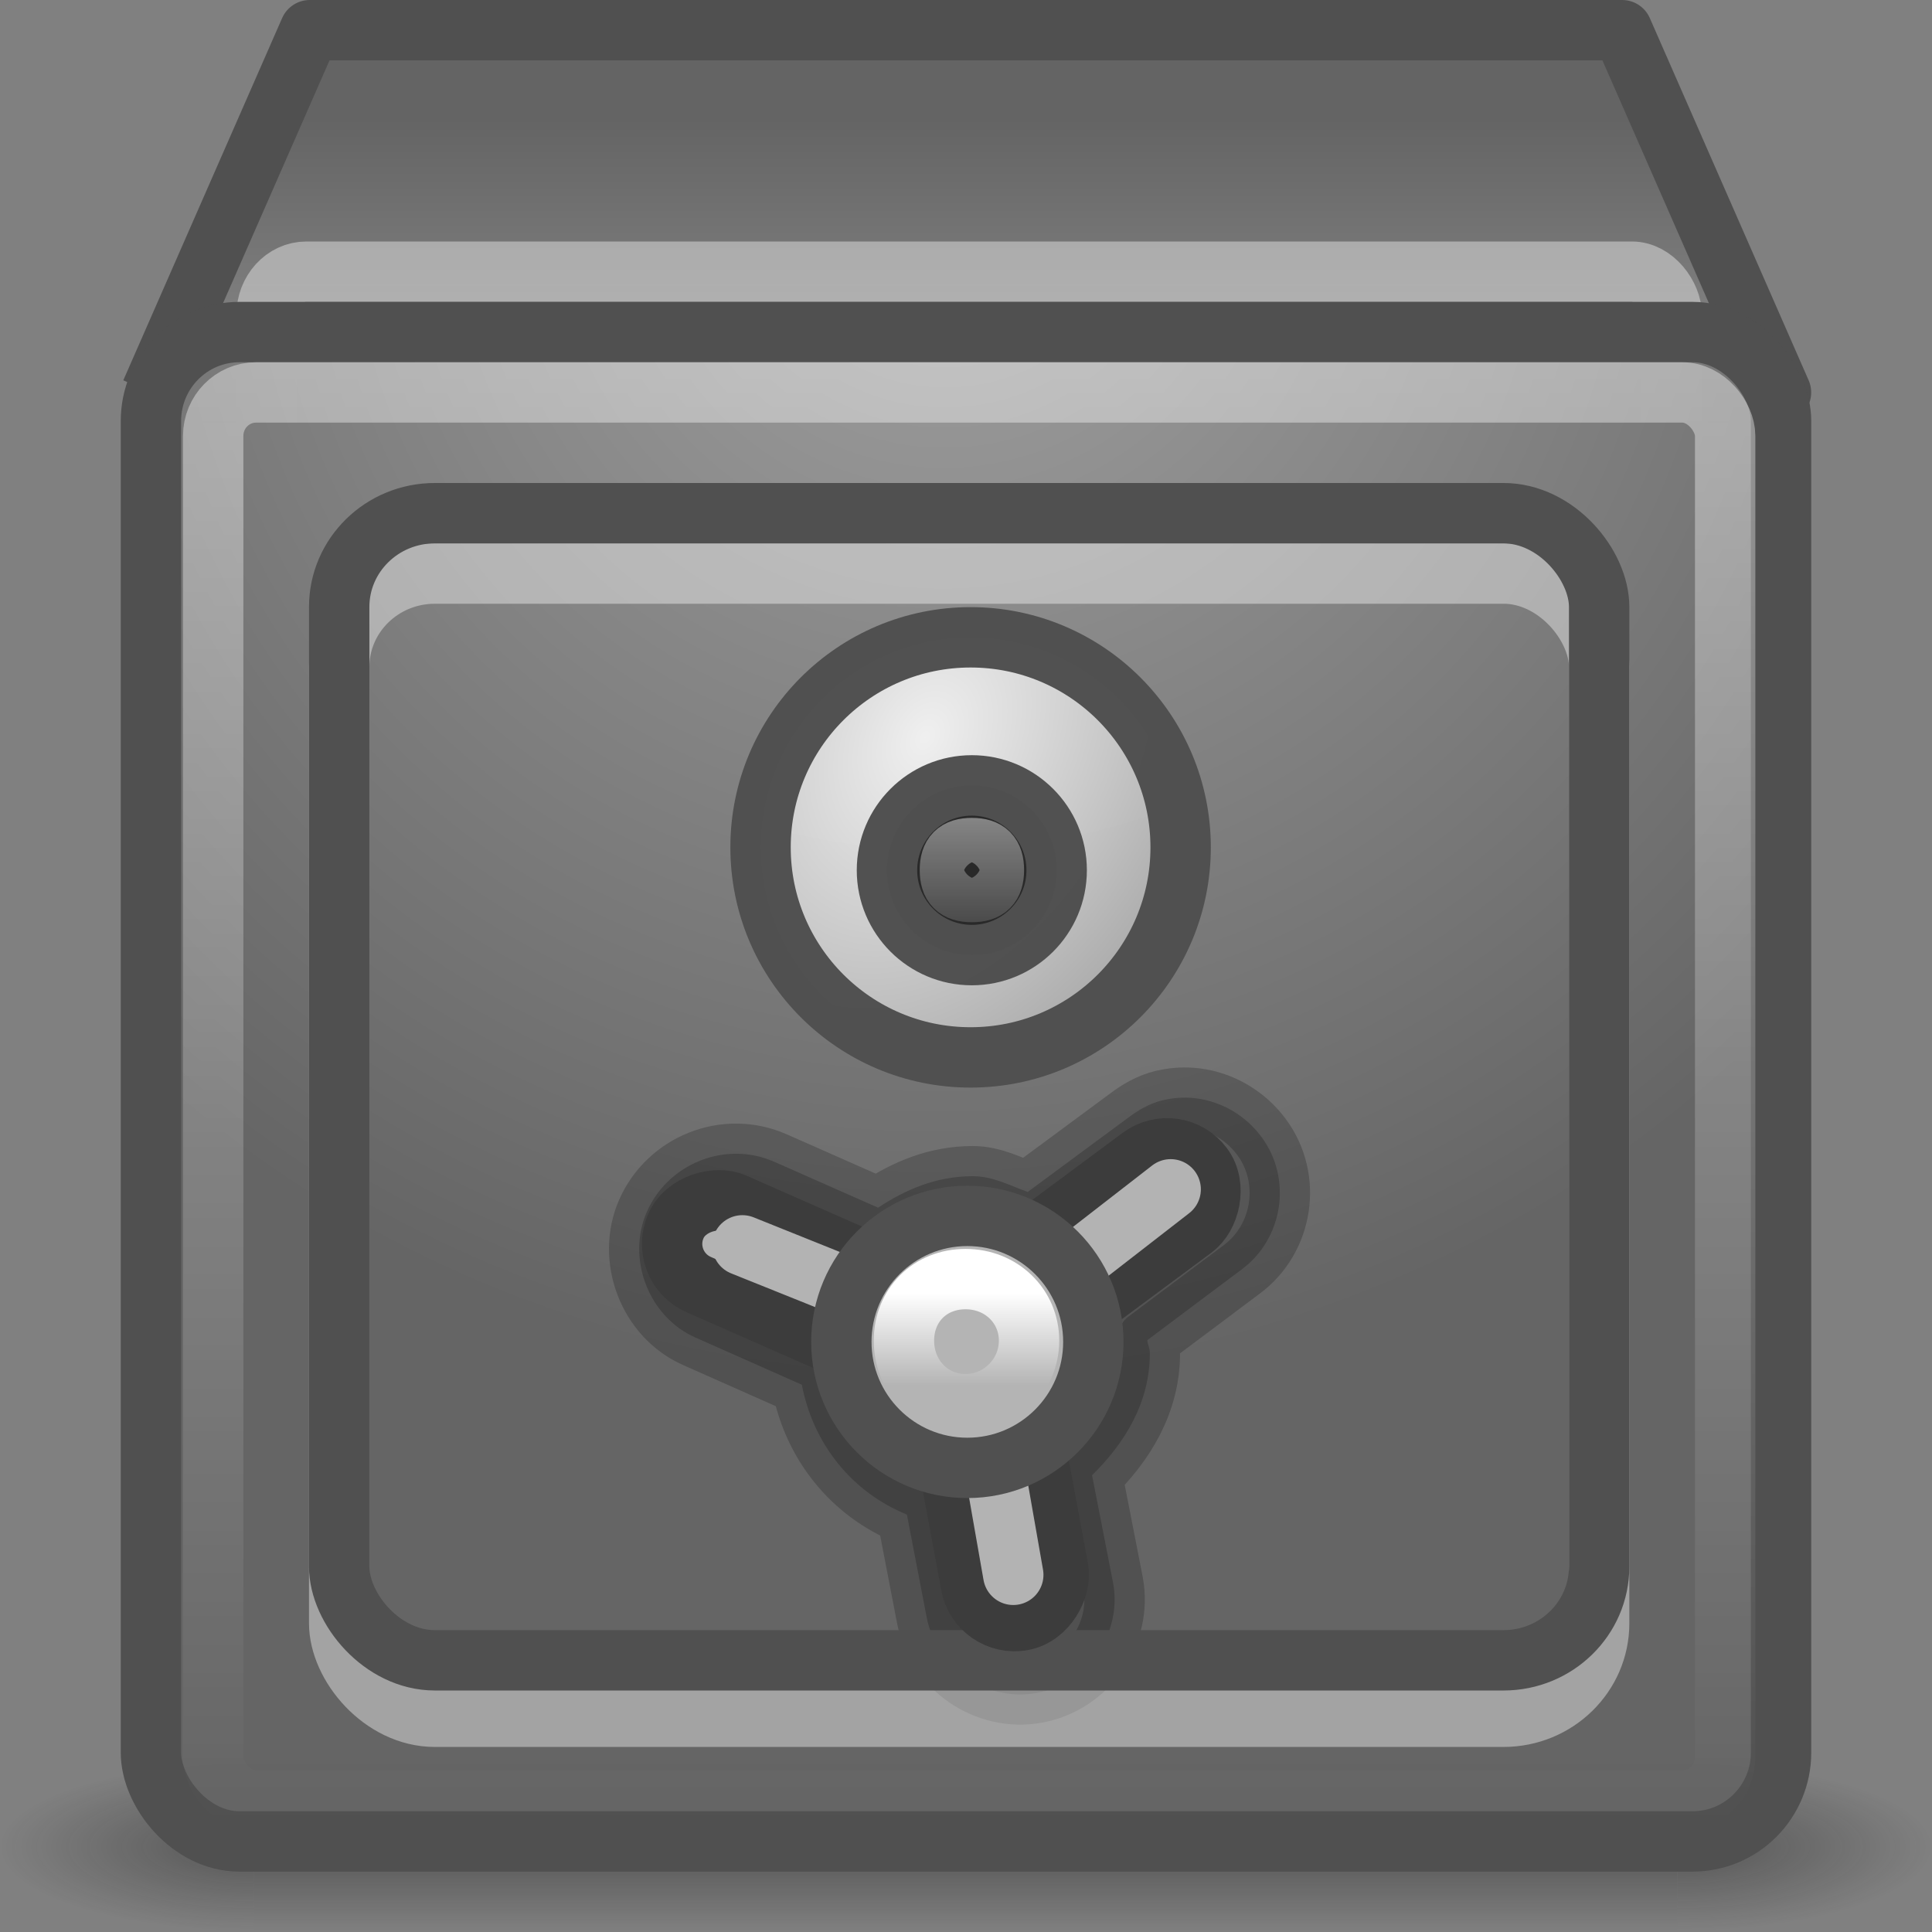 <?xml version="1.0" encoding="UTF-8" standalone="no"?>
<!-- Created with Inkscape (http://www.inkscape.org/) -->

<svg
   xmlns:dc="http://purl.org/dc/elements/1.1/"
   xmlns:cc="http://creativecommons.org/ns#"
   xmlns:rdf="http://www.w3.org/1999/02/22-rdf-syntax-ns#"
   xmlns:svg="http://www.w3.org/2000/svg"
   xmlns="http://www.w3.org/2000/svg"
   xmlns:xlink="http://www.w3.org/1999/xlink"
   xmlns:sodipodi="http://sodipodi.sourceforge.net/DTD/sodipodi-0.dtd"
   xmlns:inkscape="http://www.inkscape.org/namespaces/inkscape"
   width="32"
   height="32"
   id="svg5415"
   version="1.1"
   inkscape:version="0.48.1 r9760"
   sodipodi:docname="Nuevo documento 14">
  <rect width="100%" height="100%" fill="#808080" stroke="none"/>
  <defs
     id="defs5417">
    <linearGradient
       inkscape:collect="always"
       xlink:href="#linearGradient6411"
       id="linearGradient7585"
       gradientUnits="userSpaceOnUse"
       x1="156.088"
       y1="24.324"
       x2="156.088"
       y2="29.866" />
    <linearGradient
       inkscape:collect="always"
       id="linearGradient6411">
      <stop
         style="stop-color:#ffffff;stop-opacity:1;"
         offset="0"
         id="stop6413" />
      <stop
         style="stop-color:#ffffff;stop-opacity:0;"
         offset="1"
         id="stop6415" />
    </linearGradient>
    <linearGradient
       inkscape:collect="always"
       xlink:href="#linearGradient6635"
       id="linearGradient7460"
       gradientUnits="userSpaceOnUse"
       x1="158.075"
       y1="38.954"
       x2="158.075"
       y2="40.501" />
    <linearGradient
       inkscape:collect="always"
       id="linearGradient6635">
      <stop
         style="stop-color:#ffffff;stop-opacity:1;"
         offset="0"
         id="stop6637" />
      <stop
         style="stop-color:#ffffff;stop-opacity:0;"
         offset="1"
         id="stop6639" />
    </linearGradient>
    <radialGradient
       inkscape:collect="always"
       xlink:href="#linearGradient6421"
       id="radialGradient7454"
       gradientUnits="userSpaceOnUse"
       gradientTransform="matrix(-1.113,2.064,-1.483,-0.799,366.939,-268.442)"
       cx="152.934"
       cy="27.458"
       fx="152.934"
       fy="27.458"
       r="3.953" />
    <linearGradient
       inkscape:collect="always"
       id="linearGradient6421">
      <stop
         style="stop-color:#f0f0f0;stop-opacity:1"
         offset="0"
         id="stop6423" />
      <stop
         style="stop-color:#969696;stop-opacity:1"
         offset="1"
         id="stop6425" />
    </linearGradient>
    <linearGradient
       inkscape:collect="always"
       xlink:href="#linearGradient6371"
       id="linearGradient7450"
       gradientUnits="userSpaceOnUse"
       x1="157"
       y1="14"
       x2="157"
       y2="48"
       gradientTransform="matrix(0.696,0,0,0.707,193.346,424.041)" />
    <linearGradient
       inkscape:collect="always"
       id="linearGradient6371">
      <stop
         style="stop-color:#ffffff;stop-opacity:1;"
         offset="0"
         id="stop6373" />
      <stop
         style="stop-color:#ffffff;stop-opacity:0;"
         offset="1"
         id="stop6375" />
    </linearGradient>
    <radialGradient
       inkscape:collect="always"
       xlink:href="#linearGradient6307"
       id="radialGradient7448"
       gradientUnits="userSpaceOnUse"
       gradientTransform="matrix(-0.705,0.734,-0.721,-0.7,419.351,321.592)"
       cx="157.015"
       cy="8.462"
       fx="157.015"
       fy="8.462"
       r="19.5" />
    <linearGradient
       id="linearGradient6307">
      <stop
         style="stop-color:#a0a0a0;stop-opacity:1;"
         offset="0"
         id="stop6309" />
      <stop
         style="stop-color:#646464;stop-opacity:1;"
         offset="1"
         id="stop6311" />
    </linearGradient>
    <linearGradient
       inkscape:collect="always"
       xlink:href="#linearGradient6371"
       id="linearGradient4047"
       gradientUnits="userSpaceOnUse"
       gradientTransform="matrix(0.647,0,0,0.707,201.08,422.041)"
       x1="157"
       y1="14"
       x2="157"
       y2="48" />
    <linearGradient
       inkscape:collect="always"
       xlink:href="#linearGradient6307"
       id="linearGradient7446"
       gradientUnits="userSpaceOnUse"
       gradientTransform="matrix(0.689,0,0,0.803,194.184,423.874)"
       x1="157.301"
       y1="16.457"
       x2="157.301"
       y2="7.326" />
    <radialGradient
       inkscape:collect="always"
       xlink:href="#linearGradient7382"
       id="radialGradient7440"
       gradientUnits="userSpaceOnUse"
       gradientTransform="matrix(2.004,0,0,1.4,27.988,-17.4)"
       cx="4.993"
       cy="43.5"
       fx="4.993"
       fy="43.5"
       r="2.5" />
    <linearGradient
       id="linearGradient7382">
      <stop
         id="stop7384"
         style="stop-color:#181818;stop-opacity:1"
         offset="0" />
      <stop
         id="stop7386"
         style="stop-color:#181818;stop-opacity:0"
         offset="1" />
    </linearGradient>
    <radialGradient
       inkscape:collect="always"
       xlink:href="#linearGradient7382"
       id="radialGradient7442"
       gradientUnits="userSpaceOnUse"
       gradientTransform="matrix(2.004,0,0,1.4,-20.012,-104.4)"
       cx="4.993"
       cy="43.5"
       fx="4.993"
       fy="43.5"
       r="2.5" />
    <linearGradient
       inkscape:collect="always"
       xlink:href="#linearGradient7372"
       id="linearGradient7444"
       gradientUnits="userSpaceOnUse"
       x1="25.058"
       y1="47.028"
       x2="25.058"
       y2="39.999" />
    <linearGradient
       id="linearGradient7372">
      <stop
         id="stop7374"
         style="stop-color:#181818;stop-opacity:0"
         offset="0" />
      <stop
         id="stop7376"
         style="stop-color:#181818;stop-opacity:1"
         offset="0.5" />
      <stop
         id="stop7378"
         style="stop-color:#181818;stop-opacity:0"
         offset="1" />
    </linearGradient>
  </defs>
  <sodipodi:namedview
     id="base"
     pagecolor="#ffffff"
     bordercolor="#666666"
     borderopacity="1.0"
     inkscape:pageopacity="0.0"
     inkscape:pageshadow="2"
     inkscape:zoom="22.273953"
     inkscape:cx="16.000003"
     inkscape:cy="16.00523"
     inkscape:document-units="px"
     inkscape:current-layer="layer1"
     showgrid="false"
     fit-margin-top="0"
     fit-margin-left="0"
     fit-margin-right="0"
     fit-margin-bottom="0" />
  <g
     inkscape:label="Capa 1"
     inkscape:groupmode="layer"
     id="layer1"
     transform="translate(-286.857,-427.791)">
    <g
       style="opacity:0.4;display:inline;enable-background:new"
       id="g7402"
       transform="matrix(0.842,0,0,0.397,282.647,441.112)">
      <rect
         style="fill:url(#radialGradient7440);fill-opacity:1;stroke:none"
         id="rect7404"
         y="40"
         x="38"
         height="7"
         width="5" />
      <rect
         style="fill:url(#radialGradient7442);fill-opacity:1;stroke:none"
         id="rect7406"
         transform="scale(-1,-1)"
         y="-47"
         x="-10"
         height="7"
         width="5" />
      <rect
         style="fill:url(#linearGradient7444);fill-opacity:1;stroke:none"
         id="rect7408"
         y="40"
         x="10"
         height="7"
         width="28" />
    </g>
    <path
       sodipodi:nodetypes="ccccc"
       id="path7410"
       d="m 289.357,434.291 2.631,-6 21.737,0 2.631,6 -27,0"
       inkscape:connector-curvature="0"
       style="fill:url(#linearGradient7446);fill-opacity:1;stroke:#505050;stroke-width:1;stroke-linejoin:round;stroke-miterlimit:4;stroke-opacity:1;stroke-dasharray:none;display:inline;enable-background:new" />
    <rect
       style="opacity:0.4;color:#000000;fill:none;stroke:url(#linearGradient4047);stroke-width:1;stroke-linecap:round;stroke-linejoin:miter;stroke-miterlimit:4;stroke-opacity:1;stroke-dasharray:none;stroke-dashoffset:0;marker:none;visibility:visible;display:inline;overflow:visible;enable-background:accumulate"
       id="rect4045"
       width="23.275"
       height="23.326"
       x="291.272"
       y="432.291"
       rx="0.659"
       ry="0.721" />
    <rect
       ry="1.473"
       rx="1.465"
       y="433.291"
       x="289.357"
       height="25"
       width="27"
       id="rect7412"
       style="opacity:0.99;color:#000000;fill:url(#radialGradient7448);fill-opacity:1;stroke:#505050;stroke-width:1;stroke-linecap:round;stroke-linejoin:miter;stroke-miterlimit:4;stroke-opacity:1;stroke-dasharray:none;stroke-dashoffset:0;marker:none;visibility:visible;display:inline;overflow:visible;enable-background:accumulate" />
    <path
       transform="matrix(0.696,0,0,0.695,193.346,424.794)"
       d="m 162.031,30.531 c -0.342,0.084 -0.607,0.253 -0.812,0.406 l -2.406,1.781 c -0.428,-0.151 -0.825,-0.375 -1.312,-0.375 -0.853,0 -1.592,0.314 -2.25,0.75 L 152.781,32 c -1.168,-0.514 -2.529,0.046 -3.031,1.188 -0.49,1.115 0.035,2.507 1.156,3 l 2.531,1.125 c 0.27,1.416 1.195,2.562 2.5,3.094 l 0.469,2.438 c 0.223,1.205 1.412,2.037 2.625,1.812 1.205,-0.223 2.037,-1.412 1.812,-2.625 l -0.5,-2.562 c 0.781,-0.768 1.375,-1.733 1.375,-2.906 0,-0.132 -0.049,-0.194 -0.062,-0.312 l 2.25,-1.688 c 0.987,-0.734 1.205,-2.165 0.469,-3.156 -0.545,-0.734 -1.463,-1.091 -2.344,-0.875 z"
       id="path7414"
       style="opacity:0.2;color:#000000;fill:#000000;fill-opacity:1;fill-rule:nonzero;stroke:#000000;stroke-width:1.438;stroke-linecap:round;stroke-linejoin:round;stroke-miterlimit:4;stroke-opacity:1;stroke-dasharray:none;stroke-dashoffset:0;marker:none;visibility:visible;display:inline;overflow:visible;enable-background:accumulate"
       inkscape:original="M 162.3125 31.71875 C 162.17915 31.75138 162.05497 31.818974 161.9375 31.90625 L 159.09375 34.03125 C 158.63344 33.743775 158.0827 33.5625 157.5 33.5625 C 156.64721 33.5625 155.88995 33.928713 155.34375 34.5 L 152.28125 33.125 C 151.74542 32.889293 151.11071 33.15167 150.875 33.6875 C 150.63929 34.22333 150.87 34.826793 151.40625 35.0625 L 154.5 36.4375 C 154.498 36.48018 154.5 36.51938 154.5 36.5625 C 154.5 38.04459 155.58736 39.256784 157 39.5 L 157.59375 42.625 C 157.70022 43.200618 158.23688 43.575216 158.8125 43.46875 C 159.38812 43.362284 159.76272 42.825618 159.65625 42.25 L 159.0625 39.125 C 159.92362 38.597761 160.5 37.646172 160.5 36.5625 C 160.5 36.262195 160.4259 35.992314 160.34375 35.71875 L 163.1875 33.59375 C 163.65739 33.244648 163.75535 32.594893 163.40625 32.125 C 163.14442 31.77258 162.71254 31.620848 162.3125 31.71875 z "
       inkscape:radius="1.2223502"
       sodipodi:type="inkscape:offset" />
    <rect
       style="opacity:0.4;color:#000000;fill:none;stroke:#ffffff;stroke-width:1;stroke-linecap:round;stroke-linejoin:miter;stroke-miterlimit:4;stroke-opacity:1;stroke-dasharray:none;stroke-dashoffset:0;marker:none;visibility:visible;display:inline;overflow:visible;enable-background:accumulate"
       id="rect7416"
       width="20.869"
       height="18.935"
       x="292.475"
       y="437.291"
       rx="1.584"
       ry="1.548" />
    <rect
       ry="1.553"
       rx="1.584"
       y="436.291"
       x="292.475"
       height="19"
       width="20.869"
       id="rect7418"
       style="color:#000000;fill:none;stroke:#505050;stroke-width:1;stroke-linecap:round;stroke-linejoin:miter;stroke-miterlimit:4;stroke-opacity:1;stroke-dasharray:none;stroke-dashoffset:0;marker:none;visibility:visible;display:inline;overflow:visible;enable-background:accumulate" />
    <rect
       ry="0.721"
       rx="0.709"
       y="434.291"
       x="290.388"
       height="23.326"
       width="25.043"
       id="rect7420"
       style="opacity:0.4;color:#000000;fill:none;stroke:url(#linearGradient7450);stroke-width:1;stroke-linecap:round;stroke-linejoin:miter;stroke-miterlimit:4;stroke-opacity:1;stroke-dasharray:none;stroke-dashoffset:0;marker:none;visibility:visible;display:inline;overflow:visible;enable-background:accumulate" />
    <path
       transform="matrix(0.968,0,0,0.968,151.169,415.539)"
       d="m 160.375,27.156 c 0,1.985 -1.609,3.594 -3.594,3.594 -1.985,0 -3.594,-1.609 -3.594,-3.594 0,-1.985 1.609,-3.594 3.594,-3.594 1.985,0 3.594,1.609 3.594,3.594 z"
       sodipodi:ry="3.5937495"
       sodipodi:rx="3.5937495"
       sodipodi:cy="27.156265"
       sodipodi:cx="156.78122"
       id="path7424"
       style="opacity:0.99;color:#000000;fill:url(#radialGradient7454);fill-opacity:1;stroke:#505050;stroke-width:1.033;stroke-linecap:round;stroke-linejoin:round;stroke-miterlimit:4;stroke-opacity:1;stroke-dasharray:none;stroke-dashoffset:0;marker:none;visibility:visible;display:inline;overflow:visible;enable-background:accumulate"
       sodipodi:type="arc" />
    <path
       sodipodi:type="arc"
       style="opacity:0.99;color:#000000;fill:#282828;fill-opacity:1;stroke:#505050;stroke-width:2.56;stroke-miterlimit:4;stroke-opacity:1;stroke-dasharray:none;marker:none;visibility:visible;display:inline;overflow:visible;enable-background:accumulate"
       id="path7426"
       sodipodi:cx="156.78122"
       sodipodi:cy="27.156265"
       sodipodi:rx="3.5937495"
       sodipodi:ry="3.5937495"
       d="m 160.375,27.156 c 0,1.985 -1.609,3.594 -3.594,3.594 -1.985,0 -3.594,-1.609 -3.594,-3.594 0,-1.985 1.609,-3.594 3.594,-3.594 1.985,0 3.594,1.609 3.594,3.594 z"
       transform="matrix(0.391,0,0,0.391,241.652,431.587)" />
    <rect
       transform="matrix(0.596,0.803,-0.803,0.596,0,0)"
       ry="0.735"
       rx="0.735"
       y="20.133"
       x="541.119"
       height="4.189"
       width="1.47"
       id="rect7430"
       style="opacity:0.99;color:#000000;fill:#b4b4b4;fill-opacity:1;fill-rule:nonzero;stroke:#3c3c3c;stroke-width:1;stroke-linecap:round;stroke-linejoin:round;stroke-miterlimit:4;stroke-opacity:1;stroke-dasharray:none;stroke-dashoffset:0;marker:none;visibility:visible;display:inline;overflow:visible;enable-background:accumulate" />
    <rect
       transform="matrix(0.403,-0.915,0.915,0.403,0,0)"
       style="opacity:0.99;color:#000000;fill:#b4b4b4;fill-opacity:1;fill-rule:nonzero;stroke:#3c3c3c;stroke-width:1;stroke-linecap:round;stroke-linejoin:round;stroke-miterlimit:4;stroke-opacity:1;stroke-dasharray:none;stroke-dashoffset:0;marker:none;visibility:visible;display:inline;overflow:visible;enable-background:accumulate"
       id="rect7432"
       width="1.47"
       height="4.19"
       x="-290.736"
       y="453.467"
       rx="0.735"
       ry="0.735" />
    <rect
       transform="matrix(0.983,-0.182,-0.182,-0.983,0,0)"
       ry="0.735"
       rx="0.735"
       y="-502.486"
       x="215.28"
       height="4.189"
       width="1.47"
       id="rect7434"
       style="opacity:0.99;color:#000000;fill:#b4b4b4;fill-opacity:1;fill-rule:nonzero;stroke:#3c3c3c;stroke-width:1;stroke-linecap:round;stroke-linejoin:round;stroke-miterlimit:4;stroke-opacity:1;stroke-dasharray:none;stroke-dashoffset:0;marker:none;visibility:visible;display:inline;overflow:visible;enable-background:accumulate" />
    <path
       style="fill:none;stroke:#b3b3b3;stroke-width:1px;stroke-linecap:round;stroke-linejoin:miter;stroke-opacity:1;display:inline;enable-background:new"
       d="m 306.247,447.49 -2.563,1.989"
       id="path7463"
       inkscape:connector-curvature="0" />
    <path
       inkscape:connector-curvature="0"
       id="path7465"
       d="m 299.153,448.418 2.475,0.994"
       style="fill:none;stroke:#b3b3b3;stroke-width:1px;stroke-linecap:round;stroke-linejoin:miter;stroke-opacity:1;display:inline;enable-background:new"
       sodipodi:nodetypes="cc" />
    <path
       sodipodi:nodetypes="cc"
       style="fill:none;stroke:#b3b3b3;stroke-width:1px;stroke-linecap:round;stroke-linejoin:miter;stroke-opacity:1;display:inline;enable-background:new"
       d="m 303.264,451.732 0.376,2.143"
       id="path7467"
       inkscape:connector-curvature="0" />
    <path
       transform="matrix(1.349,0,0,1.349,89.984,396.378)"
       d="m 159.364,39.762 c 0,0.854 -0.693,1.547 -1.547,1.547 -0.854,0 -1.547,-0.693 -1.547,-1.547 0,-0.854 0.693,-1.547 1.547,-1.547 0.854,0 1.547,0.693 1.547,1.547 z"
       sodipodi:ry="1.5467958"
       sodipodi:rx="1.5467958"
       sodipodi:cy="39.76157"
       sodipodi:cx="157.81737"
       id="path7436"
       style="color:#000000;fill:#b4b4b4;fill-opacity:1;stroke:#505050;stroke-width:0.741;stroke-linecap:round;stroke-linejoin:round;stroke-miterlimit:4;stroke-opacity:1;stroke-dasharray:none;stroke-dashoffset:0;marker:none;visibility:visible;display:inline;overflow:visible;enable-background:accumulate"
       sodipodi:type="arc" />
    <path
       transform="matrix(0.99,0,0,0.99,146.616,410.645)"
       d="m 157.812,38.719 c -0.595,0 -1.031,0.436 -1.031,1.031 0,0.595 0.448,1.062 1.031,1.062 0.583,0 1.062,-0.48 1.062,-1.062 0,-0.583 -0.468,-1.031 -1.062,-1.031 z"
       id="path7438"
       style="color:#000000;fill:none;stroke:url(#linearGradient7460);stroke-width:1.01;stroke-linecap:round;stroke-linejoin:round;stroke-miterlimit:4;stroke-opacity:1;stroke-dasharray:none;stroke-dashoffset:0;marker:none;visibility:visible;display:inline;overflow:visible;enable-background:accumulate"
       inkscape:original="M 157.8125 38.21875 C 156.95823 38.21875 156.28125 38.895728 156.28125 39.75 C 156.28125 40.604272 156.95823 41.3125 157.8125 41.3125 C 158.66677 41.3125 159.375 40.604272 159.375 39.75 C 159.375 38.895728 158.66677 38.21875 157.8125 38.21875 z "
       inkscape:radius="-0.49083474"
       sodipodi:type="inkscape:offset" />
    <path
       sodipodi:type="inkscape:offset"
       inkscape:radius="-1.6417601"
       inkscape:original="M 156.78125 24.96875 C 155.55391 24.96875 154.59375 25.92891 154.59375 27.15625 C 154.59375 28.38359 155.55391 29.34375 156.78125 29.34375 C 158.00859 29.34375 158.96875 28.38359 158.96875 27.15625 C 158.96875 25.92891 158.00859 24.96875 156.78125 24.96875 z "
       style="opacity:0.6;color:#000000;fill:none;stroke:url(#linearGradient7585);stroke-width:1.458;stroke-miterlimit:4;stroke-opacity:1;stroke-dasharray:none;marker:none;visibility:visible;display:inline;overflow:visible;enable-background:accumulate"
       id="path7583"
       d="m 156.781,26.625 c -0.371,0 -0.531,0.16 -0.531,0.531 0,0.371 0.16,0.531 0.531,0.531 0.371,0 0.531,-0.16 0.531,-0.531 0,-0.371 -0.16,-0.531 -0.531,-0.531 z"
       transform="matrix(0.686,0,0,0.686,195.403,423.573)" />
  </g>
</svg>
